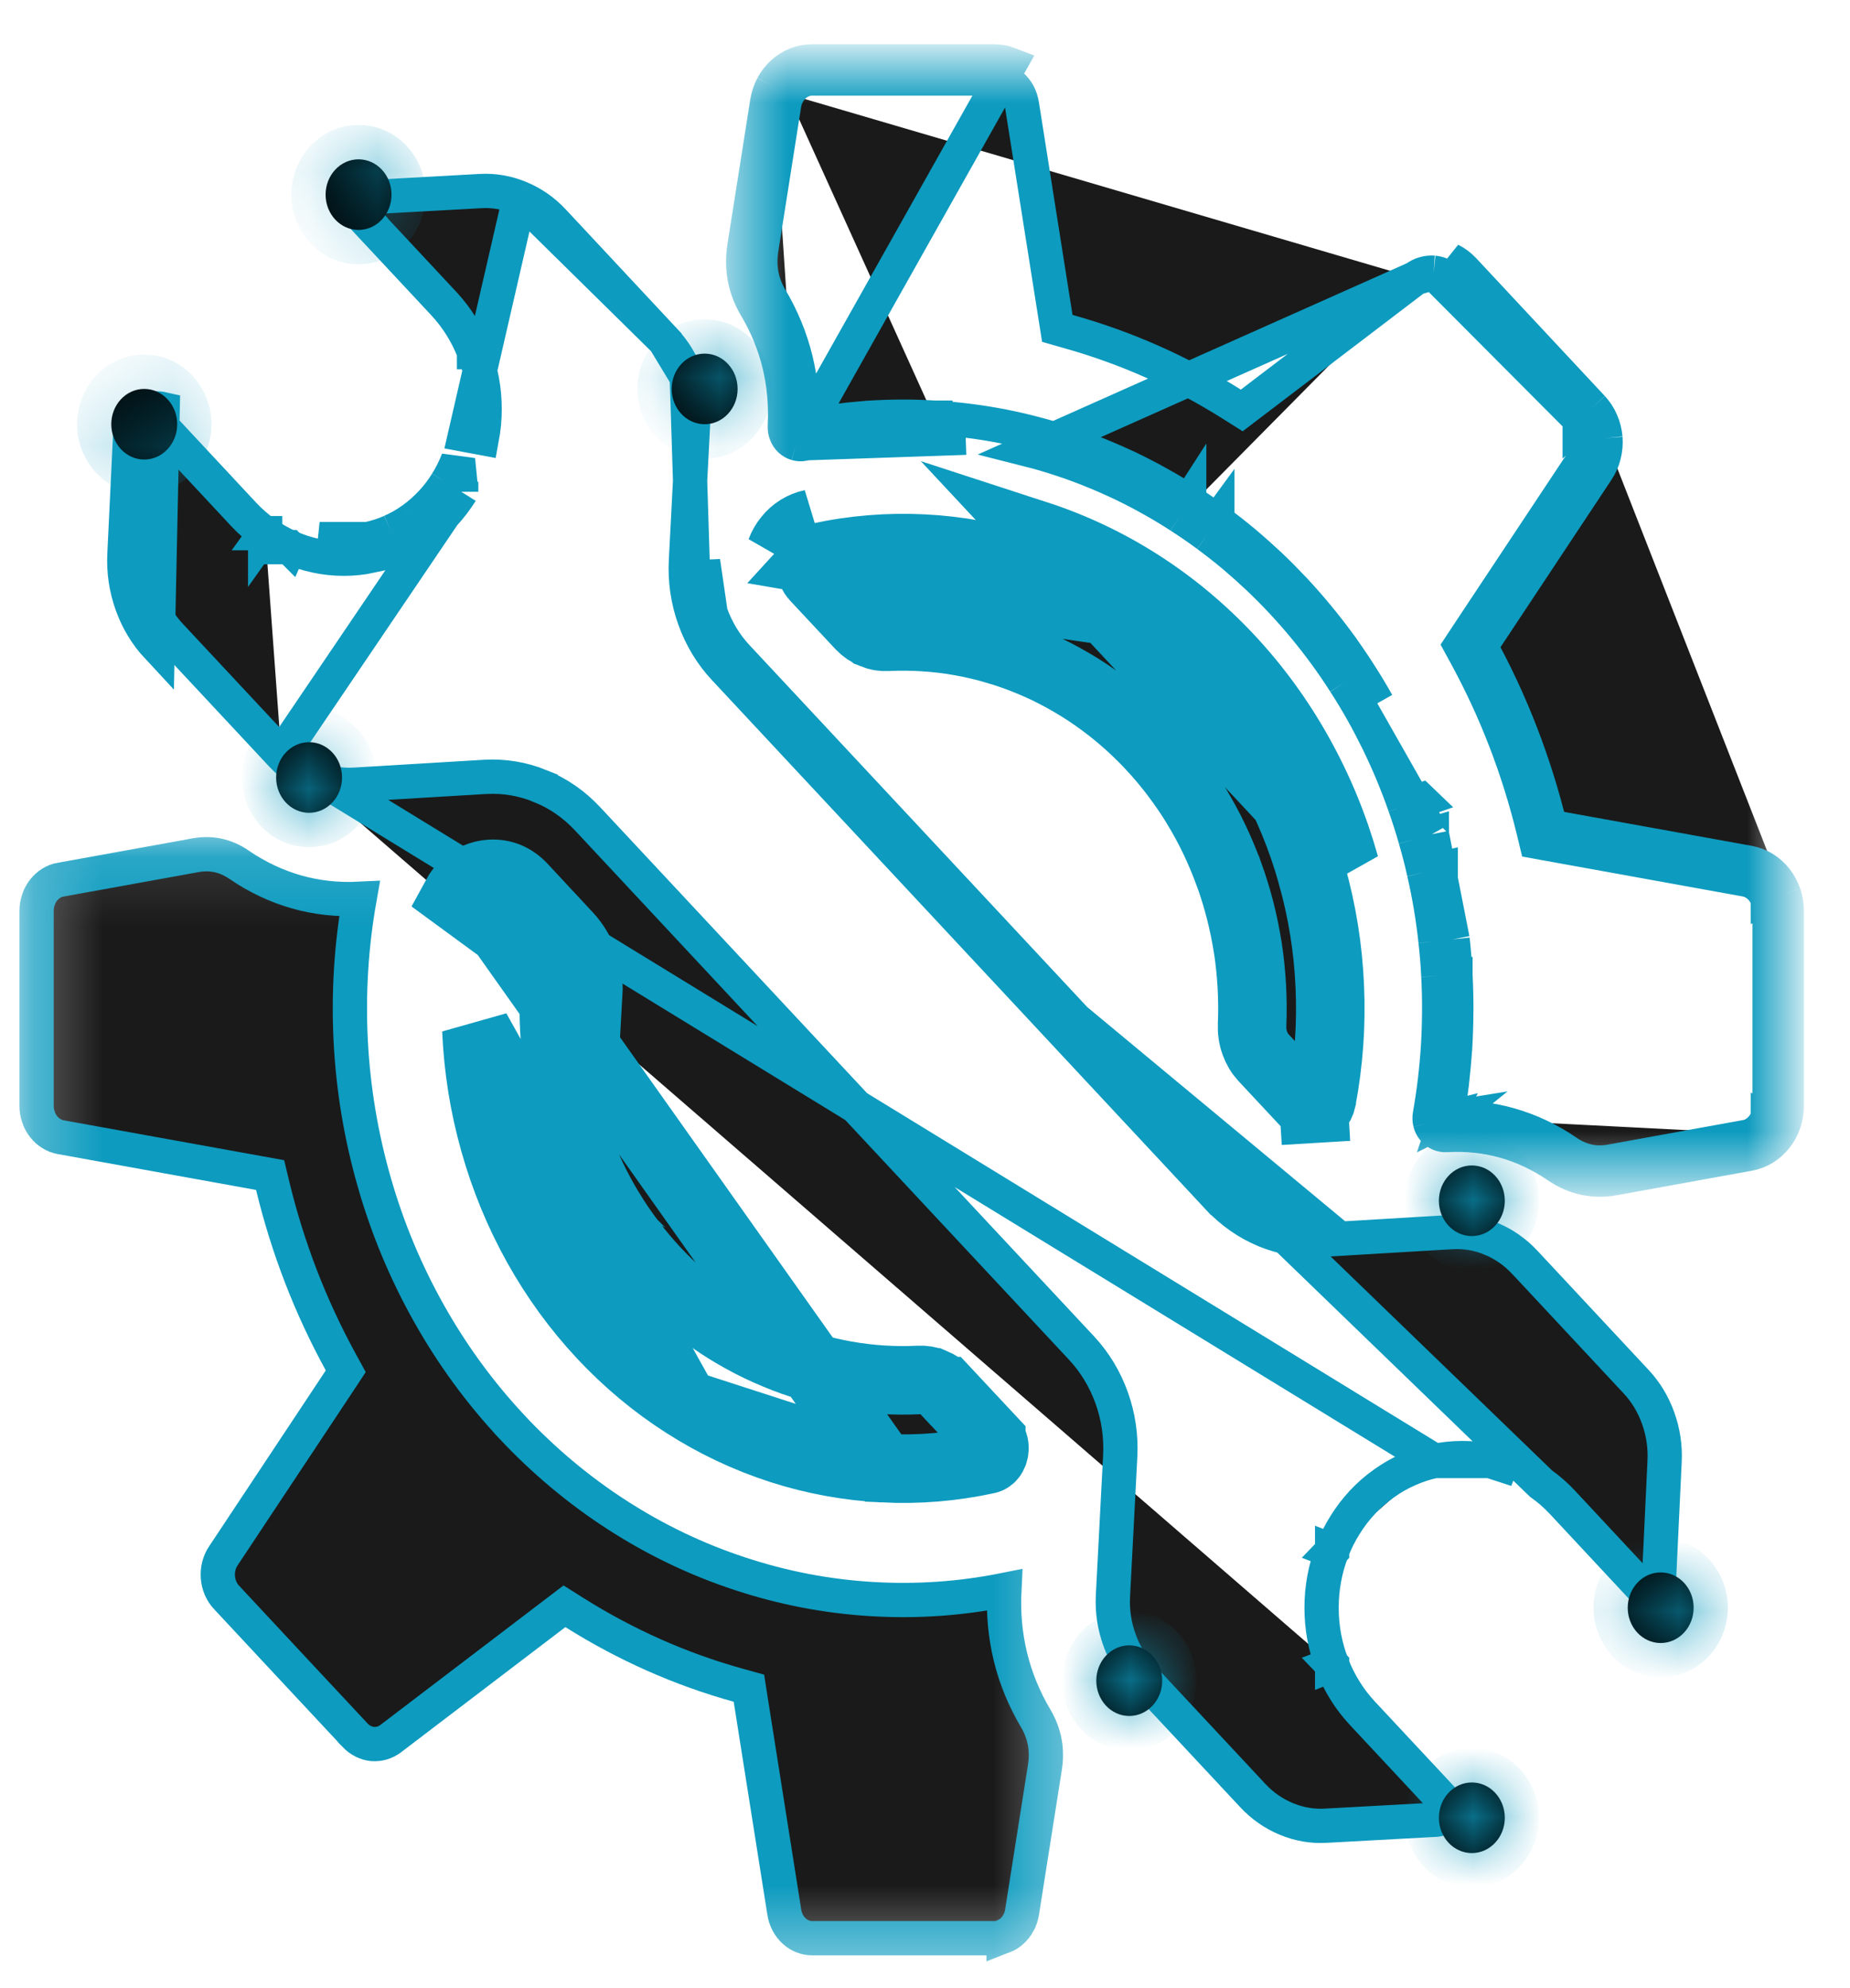<svg width="27" height="29" viewBox="0 0 27 29" fill="none" xmlns="http://www.w3.org/2000/svg">
<path d="M10.135 9.027L10.135 9.027C10.037 8.753 9.996 8.469 10.011 8.177L10.011 8.177L10.117 6.14L10.117 6.14C10.128 5.92 10.098 5.709 10.024 5.503L10.135 9.027ZM10.135 9.027C10.233 9.3 10.38 9.544 10.575 9.752L14.18 13.614L14.362 13.443M10.135 9.027L10.371 8.943M4.106 11.005L2.483 9.267C2.342 9.115 2.234 8.938 2.16 8.733L2.16 8.733C2.087 8.53 2.055 8.318 2.066 8.099L2.066 8.099L2.148 6.37C2.148 6.37 2.148 6.37 2.148 6.37C2.15 6.33 2.161 6.3 2.18 6.272C2.199 6.244 2.221 6.227 2.245 6.217L2.245 6.217L2.248 6.216C2.27 6.207 2.292 6.205 2.318 6.211L2.318 6.211C2.345 6.217 2.367 6.229 2.389 6.252L2.571 6.082L2.389 6.252L3.558 7.505C3.652 7.606 3.757 7.697 3.87 7.777M4.106 11.005L6.476 7.506L6.476 7.506L6.478 7.504C6.571 7.403 6.656 7.293 6.731 7.173M4.106 11.005C4.106 11.005 4.106 11.006 4.107 11.006M4.106 11.005L4.107 11.006M3.87 7.777C3.869 7.777 3.869 7.777 3.869 7.777L4.015 7.574L3.87 7.778C3.87 7.778 3.87 7.778 3.87 7.777ZM3.87 7.777C3.981 7.857 4.099 7.926 4.226 7.981M4.226 7.981C4.225 7.981 4.225 7.981 4.224 7.981L4.327 7.753L4.227 7.982C4.227 7.982 4.226 7.981 4.226 7.981ZM4.226 7.981C4.352 8.038 4.481 8.079 4.612 8.107L4.613 8.107C4.747 8.136 4.882 8.15 5.017 8.15C5.153 8.15 5.288 8.136 5.422 8.107L5.369 7.863M5.369 7.863C5.486 7.838 5.599 7.802 5.708 7.753M5.369 7.863C5.253 7.888 5.136 7.9 5.017 7.9C4.899 7.9 4.782 7.888 4.665 7.863H5.369ZM5.708 7.753L5.808 7.982C5.809 7.982 5.809 7.981 5.81 7.981C5.81 7.981 5.81 7.981 5.811 7.981L5.708 7.753ZM5.708 7.753C5.818 7.705 5.922 7.645 6.021 7.574M6.021 7.574L6.165 7.778C6.165 7.778 6.165 7.778 6.166 7.777C6.166 7.777 6.166 7.777 6.166 7.777L6.021 7.574ZM6.021 7.574C6.119 7.504 6.21 7.423 6.294 7.334C6.378 7.244 6.453 7.147 6.518 7.041M6.518 7.041L6.73 7.173C6.73 7.173 6.731 7.173 6.731 7.173M6.518 7.041C6.584 6.935 6.64 6.824 6.685 6.706L6.731 7.173M6.518 7.041L6.731 7.172C6.731 7.172 6.731 7.172 6.731 7.173M4.107 11.006C4.251 11.16 4.415 11.274 4.601 11.35L4.506 11.581L4.601 11.35C4.788 11.426 4.979 11.458 5.177 11.446L5.177 11.446L7.078 11.332L7.079 11.332C7.359 11.316 7.63 11.362 7.891 11.468L7.891 11.469C8.152 11.575 8.381 11.735 8.576 11.944L12.181 15.805L12.181 15.805L15.786 19.665L15.786 19.665C15.981 19.875 16.127 20.118 16.225 20.391L16.225 20.391C16.323 20.665 16.364 20.949 16.349 21.241L16.349 21.241L16.243 23.278L16.243 23.278C16.232 23.498 16.263 23.709 16.336 23.914L16.336 23.915C16.409 24.12 16.518 24.298 16.661 24.453C16.661 24.453 16.661 24.453 16.661 24.453L18.284 26.191C18.426 26.343 18.59 26.456 18.776 26.533L18.776 26.533C18.961 26.609 19.151 26.642 19.348 26.631L19.348 26.631L20.963 26.543C20.963 26.543 20.963 26.543 20.963 26.543C20.987 26.541 21.011 26.533 21.036 26.514C21.058 26.497 21.076 26.474 21.09 26.437C21.102 26.402 21.104 26.368 21.097 26.331C21.089 26.294 21.074 26.266 21.052 26.242L19.883 24.99C19.789 24.889 19.703 24.778 19.629 24.658C19.555 24.539 19.492 24.414 19.442 24.281M4.107 11.006L20.939 21.311C20.939 21.311 20.939 21.311 20.938 21.311M19.442 24.281C19.39 24.15 19.352 24.014 19.326 23.874C19.3 23.734 19.288 23.593 19.288 23.452C19.288 23.31 19.3 23.17 19.326 23.03C19.352 22.889 19.39 22.753 19.442 22.622M19.442 24.281C19.442 24.282 19.442 24.282 19.442 24.283L19.675 24.191L19.441 24.28C19.441 24.28 19.442 24.281 19.442 24.281ZM19.442 22.622C19.492 22.489 19.555 22.364 19.63 22.245C19.704 22.125 19.789 22.015 19.882 21.915L19.884 21.912C19.978 21.813 20.081 21.721 20.195 21.641C20.306 21.561 20.424 21.492 20.551 21.437C20.675 21.381 20.805 21.338 20.938 21.311M19.442 22.622C19.442 22.622 19.441 22.623 19.441 22.623L19.675 22.712L19.442 22.621C19.442 22.621 19.442 22.621 19.442 22.622ZM20.938 21.311C21.073 21.282 21.207 21.268 21.343 21.268C21.478 21.268 21.612 21.282 21.747 21.311M20.938 21.311L21.747 21.311M10.371 8.943C10.284 8.7 10.247 8.449 10.261 8.19L10.371 8.943ZM10.371 8.943C10.457 9.185 10.586 9.399 10.757 9.582L14.362 13.443M14.362 13.443L14.18 13.614M14.362 13.443L17.966 17.304C18.138 17.487 18.338 17.626 18.564 17.718C18.791 17.811 19.025 17.85 19.267 17.836L14.18 13.614M14.18 13.614L17.783 17.475L17.784 17.475C17.98 17.683 18.209 17.843 18.469 17.95L18.469 17.95C18.73 18.056 19.002 18.102 19.281 18.085L19.282 18.085L21.183 17.972L21.183 17.972C21.381 17.96 21.572 17.992 21.758 18.068L21.759 18.069C21.945 18.145 22.109 18.259 22.253 18.412C22.254 18.412 22.254 18.413 22.254 18.413L23.876 20.151L23.876 20.151C24.019 20.303 24.126 20.48 24.2 20.685L24.2 20.685C24.273 20.889 24.305 21.1 24.294 21.317L24.294 21.318L24.212 23.047C24.21 23.085 24.199 23.117 24.179 23.146L24.178 23.148C24.162 23.172 24.142 23.189 24.114 23.201C24.087 23.212 24.065 23.213 24.041 23.207C24.015 23.201 23.993 23.189 23.971 23.166L22.802 21.913C22.708 21.812 22.604 21.721 22.491 21.641C22.491 21.641 22.491 21.641 22.491 21.641L14.18 13.614ZM21.747 21.311C21.88 21.338 22.01 21.381 22.134 21.437L21.748 21.311C21.747 21.311 21.747 21.311 21.747 21.311ZM7.584 2.885L7.584 2.885C7.399 2.809 7.209 2.776 7.013 2.787L7.012 2.787L5.397 2.876C5.397 2.876 5.397 2.876 5.397 2.876C5.37 2.877 5.348 2.885 5.325 2.903C5.302 2.921 5.284 2.944 5.271 2.981C5.258 3.016 5.256 3.05 5.263 3.086L5.263 3.086C5.271 3.125 5.286 3.153 5.308 3.176L5.125 3.346L5.308 3.176L6.477 4.428C6.571 4.529 6.657 4.64 6.731 4.76C6.805 4.879 6.868 5.004 6.918 5.136M7.584 2.885L6.788 6.343L7.034 6.389C7.06 6.249 7.073 6.108 7.073 5.966C7.073 5.825 7.06 5.683 7.034 5.543C7.008 5.405 6.97 5.269 6.918 5.136M7.584 2.885C7.771 2.962 7.934 3.075 8.076 3.227L9.699 4.965C9.699 4.965 9.699 4.965 9.699 4.966M7.584 2.885L9.699 4.966M6.918 5.136C6.918 5.135 6.918 5.135 6.918 5.135L6.685 5.226L6.919 5.136C6.919 5.136 6.918 5.136 6.918 5.136ZM9.699 4.966C9.843 5.12 9.951 5.298 10.024 5.502L9.699 4.966ZM2.374 5.967C2.299 5.95 2.223 5.955 2.151 5.986C2.079 6.015 2.019 6.064 1.973 6.132C1.927 6.199 1.903 6.274 1.899 6.358L1.816 8.087C1.804 8.339 1.841 8.583 1.925 8.818C2.01 9.053 2.135 9.26 2.301 9.438L2.374 5.967Z" fill="#1A1A1A" stroke="#0D9BBF" stroke-width="0.5"/>
<path d="M9.992 20.479L9.992 20.479C10.432 20.761 10.898 20.981 11.389 21.14C11.879 21.298 12.379 21.389 12.892 21.416L9.992 20.479ZM9.992 20.479C9.55 20.197 9.148 19.86 8.783 19.47C8.418 19.079 8.103 18.646 7.837 18.17L7.837 18.17C7.572 17.694 7.364 17.19 7.214 16.657L7.214 16.657C7.064 16.125 6.977 15.582 6.953 15.024L9.992 20.479ZM6.653 13.076C6.687 13.013 6.731 12.957 6.783 12.909C6.835 12.861 6.893 12.822 6.956 12.795C7.02 12.767 7.086 12.752 7.154 12.747C7.339 12.736 7.494 12.801 7.625 12.939L8.288 13.651C8.391 13.762 8.468 13.892 8.52 14.038C8.572 14.184 8.595 14.335 8.586 14.492L6.653 13.076ZM6.653 13.076L7.091 13.316C7.091 13.316 7.092 13.315 7.092 13.315C7.092 13.314 7.093 13.314 7.093 13.313L6.653 13.076ZM7.122 13.276L6.787 12.912L7.122 13.276L7.122 13.276ZM7.122 13.276C7.134 13.264 7.145 13.258 7.154 13.254L7.154 13.254L7.158 13.252C7.165 13.249 7.173 13.247 7.185 13.246C7.208 13.245 7.217 13.249 7.22 13.25C7.224 13.251 7.237 13.257 7.26 13.281L7.922 13.991C7.976 14.05 8.019 14.12 8.049 14.205C8.079 14.29 8.092 14.375 8.087 14.466L8.087 14.466L8.087 14.474C8.08 14.658 8.081 14.844 8.091 15.029C8.101 15.217 8.121 15.402 8.149 15.585L8.149 15.585L8.149 15.588C8.178 15.771 8.215 15.951 8.26 16.132L8.745 16.009L8.26 16.132C8.306 16.313 8.361 16.49 8.425 16.665L8.425 16.666C8.488 16.838 8.56 17.008 8.639 17.174C8.719 17.343 8.807 17.504 8.902 17.66L8.903 17.661C8.997 17.816 9.1 17.968 9.212 18.115M7.122 13.276L12.892 21.416C13.402 21.441 13.908 21.399 14.408 21.29L14.412 21.289L14.412 21.289C14.42 21.288 14.429 21.284 14.439 21.278C14.455 21.268 14.465 21.259 14.473 21.249C14.484 21.235 14.492 21.22 14.499 21.203L14.501 21.197L14.501 21.197C14.507 21.181 14.512 21.162 14.513 21.137C14.516 21.072 14.501 21.038 14.467 21.001C14.467 21 14.467 21 14.467 21L13.805 20.292C13.805 20.292 13.805 20.292 13.804 20.292C13.749 20.233 13.688 20.192 13.62 20.164L13.619 20.164C13.55 20.136 13.483 20.125 13.413 20.129L13.407 20.129L13.407 20.129C13.228 20.138 13.051 20.136 12.876 20.125C12.697 20.114 12.52 20.092 12.348 20.062C12.169 20.031 11.996 19.989 11.828 19.94C11.656 19.89 11.488 19.831 11.323 19.761C11.158 19.693 10.997 19.616 10.84 19.529C10.681 19.442 10.53 19.348 10.382 19.244C10.234 19.141 10.092 19.03 9.955 18.911C9.818 18.792 9.688 18.666 9.565 18.535L9.562 18.532L9.562 18.532C9.44 18.4 9.323 18.261 9.212 18.115M9.212 18.115C9.212 18.115 9.212 18.115 9.211 18.114L9.61 17.813L9.213 18.116C9.213 18.116 9.212 18.116 9.212 18.115Z" fill="#1A1A1A" stroke="#0D9BBF"/>
<mask id="mask0_2625_8163" style="mask-type:luminance" maskUnits="userSpaceOnUse" x="0" y="11" width="16" height="18">
<path d="M0.536 12.22H15.324V28.275H0.536V12.22Z" fill="white" stroke="white" stroke-width="0.5"/>
</mask>
<g mask="url(#mask0_2625_8163)">
<path d="M7.464 20.806L7.464 20.807C7.929 21.303 8.442 21.734 9.006 22.098C9.569 22.461 10.166 22.747 10.796 22.954C11.425 23.162 12.068 23.286 12.726 23.325L12.726 23.325C13.375 23.364 14.019 23.32 14.658 23.192C14.624 23.867 14.777 24.494 15.116 25.066C15.245 25.286 15.291 25.52 15.25 25.779L15.25 25.779L14.917 27.889C14.917 27.889 14.917 27.889 14.917 27.889C14.908 27.946 14.891 27.997 14.865 28.045L14.865 28.046C14.84 28.093 14.808 28.133 14.769 28.169C14.731 28.204 14.691 28.228 14.647 28.245L14.647 28.244L14.643 28.246C14.601 28.263 14.556 28.272 14.508 28.272H11.854C11.807 28.272 11.762 28.263 11.717 28.246L11.715 28.245C11.671 28.228 11.63 28.203 11.593 28.169C11.555 28.135 11.524 28.095 11.497 28.046C11.471 27.996 11.455 27.945 11.446 27.89C11.446 27.89 11.446 27.889 11.446 27.889L10.955 24.784L10.93 24.625L10.775 24.582C9.933 24.348 9.137 23.995 8.384 23.522L8.238 23.43L8.1 23.535L5.704 25.359L5.704 25.359C5.665 25.389 5.623 25.41 5.575 25.425C5.529 25.438 5.484 25.442 5.437 25.439C5.388 25.434 5.344 25.421 5.303 25.4L5.303 25.4L5.3 25.399C5.258 25.378 5.219 25.349 5.181 25.31C5.181 25.31 5.181 25.309 5.181 25.309L4.244 24.306L4.244 24.306L3.307 23.301L3.307 23.301L3.305 23.299C3.27 23.262 3.242 23.219 3.22 23.169L3.22 23.169L3.219 23.167C3.198 23.118 3.185 23.066 3.18 23.008C3.176 22.951 3.18 22.896 3.194 22.842C3.209 22.785 3.231 22.737 3.258 22.696L3.258 22.696L3.26 22.694L4.963 20.128L5.046 20.002L4.974 19.87C4.531 19.062 4.2 18.205 3.98 17.298L3.942 17.14L3.782 17.111L0.883 16.587C0.883 16.587 0.883 16.587 0.883 16.587C0.837 16.578 0.794 16.562 0.75 16.535C0.708 16.51 0.67 16.476 0.637 16.434C0.604 16.393 0.579 16.348 0.562 16.296L0.562 16.296L0.561 16.292C0.543 16.242 0.534 16.188 0.534 16.13V13.288C0.534 13.231 0.543 13.177 0.561 13.124L0.561 13.124L0.562 13.122C0.579 13.07 0.604 13.024 0.637 12.983L0.637 12.983C0.67 12.942 0.706 12.909 0.75 12.882C0.794 12.855 0.837 12.839 0.88 12.832L0.88 12.832L0.882 12.832L2.853 12.475L2.853 12.475C3.081 12.434 3.29 12.478 3.489 12.613L3.489 12.614C4.023 12.977 4.612 13.143 5.247 13.111C5.125 13.8 5.083 14.494 5.119 15.193C5.156 15.893 5.271 16.579 5.464 17.25C5.656 17.92 5.922 18.556 6.26 19.157C6.599 19.76 7 20.309 7.464 20.806Z" fill="#1A1A1A" stroke="#0D9BBF" stroke-width="0.5"/>
</g>
<path d="M16.37 8.939L16.37 8.938C15.929 8.656 15.463 8.436 14.972 8.277C14.482 8.119 13.982 8.027 13.471 8.002L13.471 8.002C12.96 7.977 12.454 8.018 11.953 8.127L11.95 8.128L11.95 8.128C11.942 8.13 11.933 8.133 11.922 8.14L11.919 8.142L11.919 8.142C11.908 8.149 11.899 8.157 11.889 8.168L16.37 8.939ZM16.37 8.939C16.811 9.221 17.214 9.557 17.579 9.948C17.944 10.338 18.259 10.771 18.524 11.247L18.524 11.248C18.79 11.723 18.998 12.227 19.147 12.76L19.147 12.761C19.297 13.292 19.384 13.836 19.408 14.392L19.408 14.392C19.433 14.949 19.393 15.499 19.29 16.045L19.29 16.047C19.286 16.064 19.28 16.082 19.27 16.102C19.262 16.116 19.252 16.129 19.238 16.143C19.227 16.153 19.217 16.159 19.209 16.163C19.194 16.169 19.184 16.171 19.175 16.171L19.206 16.67L19.177 16.171C19.154 16.172 19.145 16.169 19.142 16.168C19.139 16.166 19.125 16.16 19.102 16.136L19.102 16.136L18.44 15.427C18.385 15.367 18.343 15.297 18.313 15.213C18.282 15.126 18.27 15.039 18.274 14.948L18.274 14.946C18.282 14.76 18.28 14.574 18.27 14.388L18.27 14.388L18.27 14.385C18.259 14.201 18.241 14.017 18.213 13.832L18.213 13.832L18.212 13.829C18.183 13.647 18.147 13.466 18.101 13.286C18.055 13.105 18 12.927 17.937 12.752L17.936 12.751C17.873 12.579 17.802 12.409 17.723 12.243C17.643 12.075 17.554 11.913 17.46 11.758L17.46 11.758L17.459 11.755C17.363 11.599 17.26 11.448 17.15 11.303L17.15 11.303L17.149 11.301C17.039 11.157 16.923 11.018 16.797 10.884L16.432 11.225L16.797 10.884C16.674 10.752 16.544 10.626 16.407 10.507C16.27 10.388 16.128 10.277 15.979 10.173C15.831 10.069 15.678 9.975 15.522 9.889C15.365 9.802 15.204 9.724 15.038 9.656C14.873 9.587 14.704 9.527 14.535 9.478L14.534 9.477C14.365 9.428 14.192 9.387 14.015 9.356C13.839 9.324 13.663 9.304 13.487 9.293C13.309 9.281 13.131 9.28 12.954 9.288L12.954 9.288L12.949 9.288C12.878 9.293 12.812 9.282 12.743 9.254L12.742 9.253C12.673 9.225 12.613 9.185 12.557 9.126L11.894 8.417C11.86 8.38 11.845 8.345 11.848 8.281M16.37 8.939L11.848 8.281M11.656 7.716C11.596 7.753 11.544 7.799 11.5 7.855C11.455 7.91 11.419 7.972 11.393 8.041L11.656 7.716ZM11.656 7.716C11.716 7.679 11.78 7.653 11.847 7.639L11.656 7.716ZM11.848 8.281C11.85 8.257 11.854 8.236 11.861 8.218C11.869 8.197 11.878 8.182 11.889 8.168L11.848 8.281ZM19.629 12.625C19.469 12.055 19.246 11.514 18.961 11.004C18.676 10.493 18.337 10.027 17.944 9.606C17.551 9.186 17.117 8.823 16.639 8.517C16.163 8.212 15.658 7.974 15.126 7.801L19.629 12.625Z" fill="#1A1A1A" stroke="#0D9BBF"/>
<mask id="mask1_2625_8163" style="mask-type:luminance" maskUnits="userSpaceOnUse" x="10" y="0" width="17" height="18">
<path d="M10.623 0.898H26.08V17.272H10.623V0.898Z" fill="white"/>
</mask>
<g mask="url(#mask1_2625_8163)">
<path d="M20.657 4.058L20.657 4.058L18.261 5.882L18.123 5.987L17.977 5.895C17.225 5.422 16.428 5.069 15.585 4.834L15.431 4.79L15.406 4.632L14.915 1.528C14.915 1.528 14.915 1.528 14.915 1.528C14.906 1.471 14.889 1.419 14.865 1.372C14.838 1.323 14.806 1.282 14.768 1.248C14.731 1.215 14.69 1.189 14.645 1.171C14.599 1.153 14.554 1.145 14.507 1.145H11.854C11.806 1.145 11.761 1.153 11.716 1.171C11.67 1.189 11.629 1.215 11.592 1.248L11.592 1.248C11.553 1.284 11.521 1.324 11.496 1.371M20.657 4.058L15.03 6.565C15.184 6.604 15.336 6.65 15.488 6.7C15.64 6.749 15.789 6.805 15.938 6.865C16.086 6.925 16.233 6.989 16.378 7.058C16.522 7.127 16.665 7.201 16.805 7.28C16.945 7.358 17.084 7.441 17.22 7.53M20.657 4.058C20.698 4.027 20.74 4.005 20.784 3.993C20.831 3.979 20.877 3.975 20.924 3.978M20.657 4.058L20.924 3.978M11.496 1.371L11.275 1.254M11.496 1.371L11.275 1.254M11.496 1.371C11.47 1.42 11.453 1.472 11.444 1.527C11.444 1.528 11.444 1.528 11.444 1.528L11.111 3.637C11.111 3.637 11.111 3.637 11.111 3.637C11.071 3.896 11.116 4.132 11.246 4.351L11.246 4.351C11.585 4.923 11.737 5.55 11.705 6.224C11.857 6.194 12.01 6.168 12.162 6.147L12.164 6.147L12.164 6.147C12.326 6.126 12.489 6.109 12.651 6.096L12.653 6.096L12.653 6.096C12.817 6.085 12.98 6.079 13.143 6.078C13.307 6.077 13.472 6.082 13.635 6.092M11.275 1.254C11.237 1.327 11.21 1.405 11.197 1.488L10.864 3.599C10.815 3.914 10.87 4.208 11.031 4.478C11.346 5.009 11.486 5.589 11.454 6.218C11.453 6.255 11.458 6.292 11.472 6.327C11.485 6.362 11.505 6.393 11.532 6.418C11.559 6.443 11.589 6.46 11.623 6.47M11.275 1.254C11.314 1.181 11.364 1.118 11.424 1.063C11.484 1.009 11.551 0.967 11.624 0.938C11.699 0.909 11.774 0.895 11.854 0.895H14.507C14.585 0.895 14.662 0.909 14.736 0.938L11.623 6.47M13.635 6.092C13.8 6.101 13.964 6.117 14.125 6.137M13.635 6.092C13.635 6.092 13.634 6.092 13.634 6.092L13.62 6.341M13.635 6.092C13.635 6.092 13.636 6.092 13.636 6.092L13.62 6.341M14.125 6.137L14.094 6.385M14.125 6.137C14.125 6.137 14.124 6.137 14.124 6.137L14.094 6.385M14.125 6.137C14.288 6.157 14.45 6.183 14.611 6.213L14.613 6.214L14.613 6.214C14.773 6.245 14.933 6.281 15.092 6.323C15.252 6.364 15.41 6.411 15.566 6.462C15.724 6.514 15.879 6.571 16.031 6.633C16.185 6.695 16.336 6.761 16.485 6.832L16.486 6.832C16.635 6.904 16.782 6.981 16.927 7.062C17.072 7.143 17.215 7.228 17.356 7.32M14.094 6.385C13.937 6.365 13.779 6.35 13.62 6.341M14.094 6.385L11.623 6.47M17.356 7.32C17.356 7.319 17.356 7.319 17.356 7.319L17.22 7.53M17.356 7.32C17.495 7.409 17.633 7.504 17.767 7.604M17.356 7.32C17.356 7.32 17.356 7.32 17.356 7.32L17.22 7.53M17.22 7.53C17.355 7.617 17.489 7.708 17.619 7.805M11.623 6.47C11.658 6.48 11.693 6.482 11.727 6.474C11.883 6.443 12.04 6.417 12.197 6.395C12.354 6.374 12.512 6.358 12.67 6.346C12.829 6.335 12.986 6.329 13.145 6.328C13.304 6.327 13.463 6.332 13.62 6.341M20.872 16.376C20.881 16.412 20.897 16.444 20.921 16.473M20.872 16.376L21.092 16.321L21.093 16.321L21.101 16.319L21.097 16.327L21.094 16.334L21.093 16.335L21.093 16.336L21.005 16.538L21.094 16.349L21.095 16.347L21.104 16.327L21.109 16.318L21.109 16.317L21.109 16.317L21.115 16.316L20.921 16.473M20.872 16.376L21.092 16.32L21.093 16.319L21.101 16.317L21.105 16.31L21.105 16.309C21.104 16.308 21.099 16.307 21.093 16.307C21.092 16.307 21.092 16.307 21.091 16.307L21.093 16.307C21.097 16.307 21.101 16.307 21.105 16.306C21.108 16.306 21.111 16.306 21.114 16.306M20.872 16.376C20.863 16.339 20.861 16.302 20.868 16.265C20.897 16.098 20.922 15.93 20.942 15.762C20.962 15.593 20.977 15.424 20.988 15.255C20.998 15.085 21.003 14.916 21.004 14.746C21.005 14.576 21.001 14.407 20.992 14.237M20.921 16.473C20.944 16.502 20.973 16.523 21.005 16.538C21.038 16.552 21.072 16.559 21.107 16.557C21.694 16.523 22.236 16.673 22.731 17.01C22.984 17.182 23.259 17.241 23.553 17.188L25.523 16.831C25.6 16.817 25.674 16.79 25.742 16.748M20.921 16.473L21.114 16.314M21.114 16.314C21.114 16.312 21.114 16.311 21.114 16.31L21.114 16.308C21.114 16.307 21.114 16.307 21.114 16.306M21.114 16.314L21.116 16.317L21.116 16.317L21.114 16.314ZM21.114 16.306C21.749 16.274 22.337 16.44 22.872 16.803L22.872 16.804C23.071 16.939 23.28 16.983 23.508 16.942L23.508 16.942L25.478 16.585L25.523 16.831L25.479 16.585L25.478 16.585C25.526 16.577 25.57 16.56 25.611 16.535M21.114 16.306C21.145 16.135 21.17 15.963 21.19 15.792L21.191 15.79C21.21 15.617 21.226 15.444 21.237 15.272L21.238 15.27C21.248 15.095 21.253 14.921 21.254 14.748C21.255 14.573 21.251 14.399 21.242 14.224M25.611 16.535C25.61 16.536 25.61 16.536 25.61 16.536L25.742 16.748M25.611 16.535C25.611 16.535 25.612 16.535 25.612 16.535L25.742 16.748M25.611 16.535C25.654 16.508 25.691 16.475 25.724 16.434C25.756 16.394 25.782 16.347 25.8 16.294M25.742 16.748C25.81 16.706 25.869 16.654 25.92 16.589C25.971 16.525 26.01 16.453 26.037 16.375C26.064 16.295 26.077 16.213 26.077 16.129V13.287C26.077 13.202 26.064 13.122 26.037 13.042M26.037 13.042L25.801 13.125C25.801 13.124 25.801 13.123 25.8 13.123M26.037 13.042C26.01 12.964 25.971 12.892 25.92 12.827C25.869 12.763 25.81 12.71 25.742 12.668C25.674 12.627 25.6 12.598 25.523 12.584L22.625 12.06C22.398 11.132 22.06 10.255 21.608 9.427L23.309 6.862C23.355 6.794 23.389 6.719 23.409 6.637C23.43 6.556 23.437 6.473 23.431 6.389M26.037 13.042L25.8 13.121C25.8 13.122 25.8 13.122 25.8 13.123M25.8 16.294C25.8 16.294 25.8 16.295 25.8 16.296L26.037 16.375L25.801 16.292C25.801 16.293 25.801 16.293 25.8 16.294ZM25.8 16.294C25.818 16.24 25.827 16.186 25.827 16.129V13.287C25.827 13.23 25.818 13.177 25.8 13.123M25.8 13.123C25.782 13.07 25.756 13.023 25.724 12.982C25.69 12.94 25.653 12.907 25.612 12.882C25.569 12.856 25.524 12.839 25.478 12.83L25.479 12.83L25.523 12.584L25.478 12.83L22.58 12.306L22.42 12.277L22.382 12.119C22.161 11.212 21.83 10.355 21.388 9.547L21.316 9.415L21.399 9.289L23.101 6.724L23.101 6.724C23.131 6.679 23.153 6.63 23.167 6.576L23.167 6.576C23.18 6.522 23.185 6.466 23.181 6.409M23.181 6.409C23.181 6.409 23.181 6.41 23.181 6.41L23.431 6.389M23.181 6.409C23.181 6.408 23.181 6.408 23.181 6.407L23.431 6.389M23.181 6.409C23.176 6.351 23.163 6.299 23.142 6.25L23.141 6.248L23.141 6.248C23.12 6.199 23.091 6.156 23.055 6.115L23.055 6.116L23.238 5.946M23.431 6.389C23.423 6.305 23.404 6.226 23.37 6.149C23.338 6.073 23.293 6.006 23.238 5.946M23.238 5.946L23.054 6.115M23.238 5.946L21.361 3.936C21.305 3.877 21.242 3.829 21.171 3.794L23.054 6.115M23.054 6.115L21.18 4.108C21.18 4.108 21.18 4.107 21.18 4.107C21.142 4.068 21.103 4.039 21.061 4.018L21.058 4.017L21.058 4.017C21.017 3.996 20.973 3.983 20.924 3.978M23.054 6.115L20.924 3.978M21.242 14.224C21.242 14.225 21.242 14.225 21.242 14.225L20.992 14.237M21.242 14.224C21.233 14.049 21.219 13.875 21.2 13.703M21.242 14.224C21.242 14.224 21.242 14.224 21.242 14.223L20.992 14.237M20.992 14.237C20.984 14.067 20.97 13.898 20.951 13.73M21.2 13.703L20.951 13.73M21.2 13.703C21.2 13.703 21.2 13.703 21.2 13.703L20.951 13.73M21.2 13.703L20.898 12.168M20.951 13.73C20.933 13.561 20.91 13.393 20.882 13.226C20.854 13.059 20.821 12.893 20.783 12.727M20.783 12.727L21.027 12.673C21.027 12.673 21.027 12.672 21.027 12.672C21.027 12.672 21.027 12.672 21.027 12.672L20.783 12.727ZM20.783 12.727C20.747 12.562 20.704 12.399 20.657 12.237M20.657 12.237L20.898 12.169C20.898 12.168 20.898 12.168 20.898 12.168M20.657 12.237C20.611 12.074 20.559 11.914 20.503 11.755M20.657 12.237L20.897 12.167C20.897 12.168 20.898 12.168 20.898 12.168M20.898 12.168L19.883 10.381M20.503 11.755L20.74 11.673C20.74 11.673 20.74 11.673 20.739 11.672C20.739 11.672 20.739 11.672 20.739 11.672L20.503 11.755ZM20.503 11.755C20.448 11.596 20.387 11.439 20.323 11.284C20.258 11.129 20.189 10.976 20.116 10.826C20.042 10.676 19.965 10.527 19.883 10.381M19.883 10.381C19.801 10.236 19.716 10.094 19.625 9.954M19.883 10.381L20.1 10.258C20.1 10.258 20.1 10.258 20.101 10.259M19.883 10.381L20.101 10.259C20.101 10.259 20.101 10.259 20.101 10.259M19.883 10.381L20.101 10.259M17.619 7.805C17.75 7.901 17.878 8.002 18.003 8.106C18.127 8.211 18.249 8.32 18.368 8.432C18.486 8.544 18.602 8.661 18.714 8.781C18.826 8.901 18.935 9.025 19.04 9.152C19.145 9.279 19.247 9.41 19.344 9.543C19.442 9.677 19.536 9.814 19.625 9.954M17.619 7.805L17.768 7.605C17.768 7.605 17.768 7.604 17.767 7.604M17.619 7.805L17.767 7.603C17.767 7.604 17.767 7.604 17.767 7.604M17.767 7.604C17.903 7.703 18.035 7.807 18.163 7.914L18.164 7.915C18.292 8.023 18.417 8.135 18.54 8.25L18.541 8.251C18.662 8.366 18.781 8.487 18.897 8.61C19.012 8.734 19.125 8.862 19.232 8.992L19.233 8.993C19.341 9.124 19.445 9.258 19.546 9.395L19.546 9.396C19.647 9.534 19.743 9.675 19.835 9.818M19.835 9.818C19.835 9.818 19.835 9.818 19.835 9.818L19.625 9.954M19.835 9.818C19.835 9.819 19.835 9.819 19.835 9.819L19.625 9.954M19.835 9.818C19.929 9.963 20.017 10.11 20.101 10.259M11.687 6.246L11.686 6.248M11.687 6.246L11.686 6.248M11.687 6.246L11.686 6.248M11.687 6.246L11.686 6.248M21.112 16.314L21.11 16.315L21.111 16.312C21.112 16.312 21.113 16.313 21.113 16.314C21.113 16.314 21.113 16.314 21.114 16.314L21.112 16.314ZM21.113 16.312L21.113 16.311L21.113 16.312ZM21.114 16.314L21.113 16.314L21.114 16.314L21.114 16.314ZM11.684 6.258L11.684 6.257L11.684 6.258Z" fill="#1A1A1A" stroke="#0D9BBF" stroke-width="0.5"/>
</g>
<mask id="path-8-inside-1_2625_8163" fill="white">
<ellipse cx="5.233" cy="2.839" rx="0.481" ry="0.515"/>
</mask>
<ellipse cx="5.233" cy="2.839" rx="0.481" ry="0.515" fill="black"/>
<path d="M5.214 2.839C5.214 2.854 5.208 2.861 5.207 2.862C5.207 2.862 5.209 2.86 5.214 2.858C5.219 2.856 5.226 2.854 5.233 2.854V3.854C5.806 3.854 6.214 3.366 6.214 2.839H5.214ZM5.233 2.854C5.24 2.854 5.246 2.856 5.252 2.858C5.257 2.86 5.258 2.862 5.258 2.862C5.257 2.861 5.252 2.854 5.252 2.839H4.252C4.252 3.366 4.659 3.854 5.233 3.854V2.854ZM5.252 2.839C5.252 2.823 5.257 2.816 5.258 2.815C5.258 2.815 5.257 2.817 5.252 2.819C5.246 2.822 5.24 2.823 5.233 2.823V1.823C4.659 1.823 4.252 2.311 4.252 2.839H5.252ZM5.233 2.823C5.226 2.823 5.219 2.822 5.214 2.819C5.209 2.817 5.207 2.815 5.207 2.815C5.208 2.816 5.214 2.823 5.214 2.839H6.214C6.214 2.311 5.806 1.823 5.233 1.823V2.823Z" fill="#0D9BBF" mask="url(#path-8-inside-1_2625_8163)"/>
<mask id="path-10-inside-2_2625_8163" fill="white">
<ellipse cx="2.105" cy="6.188" rx="0.481" ry="0.515"/>
</mask>
<ellipse cx="2.105" cy="6.188" rx="0.481" ry="0.515" fill="black"/>
<path d="M2.087 6.188C2.087 6.203 2.081 6.21 2.08 6.211C2.08 6.212 2.082 6.21 2.086 6.208C2.092 6.205 2.099 6.203 2.105 6.203V7.203C2.679 7.203 3.087 6.716 3.087 6.188H2.087ZM2.105 6.203C2.112 6.203 2.119 6.205 2.124 6.208C2.129 6.21 2.131 6.212 2.131 6.211C2.13 6.21 2.124 6.203 2.124 6.188H1.124C1.124 6.716 1.532 7.203 2.105 7.203V6.203ZM2.124 6.188C2.124 6.173 2.13 6.166 2.131 6.165C2.131 6.165 2.129 6.167 2.124 6.169C2.119 6.171 2.112 6.173 2.105 6.173V5.173C1.532 5.173 1.124 5.66 1.124 6.188H2.124ZM2.105 6.173C2.099 6.173 2.092 6.171 2.086 6.169C2.082 6.167 2.08 6.165 2.08 6.165C2.081 6.166 2.087 6.173 2.087 6.188H3.087C3.087 5.66 2.679 5.173 2.105 5.173V6.173Z" fill="#0D9BBF" mask="url(#path-10-inside-2_2625_8163)"/>
<mask id="path-12-inside-3_2625_8163" fill="white">
<ellipse cx="4.511" cy="11.341" rx="0.481" ry="0.515"/>
</mask>
<ellipse cx="4.511" cy="11.341" rx="0.481" ry="0.515" fill="black"/>
<path d="M4.492 11.341C4.492 11.357 4.487 11.364 4.486 11.364C4.485 11.365 4.487 11.363 4.492 11.361C4.497 11.358 4.504 11.357 4.511 11.357V12.357C5.085 12.357 5.492 11.869 5.492 11.341H4.492ZM4.511 11.357C4.518 11.357 4.525 11.358 4.53 11.361C4.535 11.363 4.537 11.365 4.536 11.364C4.535 11.364 4.53 11.357 4.53 11.341H3.53C3.53 11.869 3.937 12.357 4.511 12.357V11.357ZM4.53 11.341C4.53 11.326 4.535 11.319 4.536 11.318C4.537 11.318 4.535 11.32 4.53 11.322C4.525 11.324 4.518 11.326 4.511 11.326V10.326C3.937 10.326 3.53 10.813 3.53 11.341H4.53ZM4.511 11.326C4.504 11.326 4.497 11.324 4.492 11.322C4.487 11.32 4.485 11.318 4.486 11.318C4.487 11.319 4.492 11.326 4.492 11.341H5.492C5.492 10.813 5.085 10.326 4.511 10.326V11.326Z" fill="#0D9BBF" mask="url(#path-12-inside-3_2625_8163)"/>
<mask id="path-14-inside-4_2625_8163" fill="white">
<ellipse cx="16.481" cy="24.515" rx="0.481" ry="0.515"/>
</mask>
<ellipse cx="16.481" cy="24.515" rx="0.481" ry="0.515" fill="black"/>
<path d="M16.462 24.515C16.462 24.53 16.457 24.538 16.456 24.538C16.456 24.539 16.457 24.537 16.462 24.535C16.467 24.532 16.474 24.531 16.481 24.531V25.531C17.055 25.531 17.462 25.043 17.462 24.515H16.462ZM16.481 24.531C16.488 24.531 16.495 24.532 16.5 24.535C16.505 24.537 16.507 24.539 16.506 24.538C16.506 24.538 16.5 24.53 16.5 24.515H15.5C15.5 25.043 15.908 25.531 16.481 25.531V24.531ZM16.5 24.515C16.5 24.5 16.506 24.493 16.506 24.492C16.507 24.492 16.505 24.494 16.5 24.496C16.495 24.498 16.488 24.5 16.481 24.5V23.5C15.908 23.5 15.5 23.988 15.5 24.515H16.5ZM16.481 24.5C16.474 24.5 16.467 24.498 16.462 24.496C16.457 24.494 16.456 24.492 16.456 24.492C16.457 24.493 16.462 24.5 16.462 24.515H17.462C17.462 23.988 17.055 23.5 16.481 23.5V24.5Z" fill="#0D9BBF" mask="url(#path-14-inside-4_2625_8163)"/>
<mask id="path-16-inside-5_2625_8163" fill="white">
<ellipse cx="21.481" cy="17.515" rx="0.481" ry="0.515"/>
</mask>
<ellipse cx="21.481" cy="17.515" rx="0.481" ry="0.515" fill="black"/>
<path d="M21.462 17.515C21.462 17.53 21.457 17.538 21.456 17.538C21.456 17.539 21.457 17.537 21.462 17.535C21.467 17.532 21.474 17.531 21.481 17.531V18.531C22.055 18.531 22.462 18.043 22.462 17.515H21.462ZM21.481 17.531C21.488 17.531 21.495 17.532 21.5 17.535C21.505 17.537 21.507 17.539 21.506 17.538C21.506 17.538 21.5 17.53 21.5 17.515H20.5C20.5 18.043 20.907 18.531 21.481 18.531V17.531ZM21.5 17.515C21.5 17.5 21.506 17.493 21.506 17.492C21.507 17.492 21.505 17.494 21.5 17.496C21.495 17.498 21.488 17.5 21.481 17.5V16.5C20.907 16.5 20.5 16.988 20.5 17.515H21.5ZM21.481 17.5C21.474 17.5 21.467 17.498 21.462 17.496C21.457 17.494 21.456 17.492 21.456 17.492C21.457 17.493 21.462 17.5 21.462 17.515H22.462C22.462 16.988 22.055 16.5 21.481 16.5V17.5Z" fill="#0D9BBF" mask="url(#path-16-inside-5_2625_8163)"/>
<mask id="path-18-inside-6_2625_8163" fill="white">
<ellipse cx="10.284" cy="5.673" rx="0.481" ry="0.515"/>
</mask>
<ellipse cx="10.284" cy="5.673" rx="0.481" ry="0.515" fill="black"/>
<path d="M10.266 5.673C10.266 5.688 10.26 5.695 10.259 5.696C10.259 5.696 10.261 5.694 10.265 5.692C10.271 5.69 10.278 5.688 10.284 5.688V6.688C10.858 6.688 11.266 6.201 11.266 5.673H10.266ZM10.284 5.688C10.291 5.688 10.298 5.69 10.303 5.692C10.308 5.694 10.31 5.696 10.31 5.696C10.309 5.695 10.303 5.688 10.303 5.673H9.303C9.303 6.201 9.711 6.688 10.284 6.688V5.688ZM10.303 5.673C10.303 5.658 10.309 5.651 10.31 5.65C10.31 5.649 10.308 5.651 10.303 5.654C10.298 5.656 10.291 5.658 10.284 5.658V4.658C9.711 4.658 9.303 5.145 9.303 5.673H10.303ZM10.284 5.658C10.278 5.658 10.271 5.656 10.265 5.654C10.261 5.651 10.259 5.649 10.259 5.65C10.26 5.651 10.266 5.658 10.266 5.673H11.266C11.266 5.145 10.858 4.658 10.284 4.658V5.658Z" fill="#0D9BBF" mask="url(#path-18-inside-6_2625_8163)"/>
<mask id="path-20-inside-7_2625_8163" fill="white">
<ellipse cx="24.237" cy="23.451" rx="0.481" ry="0.515"/>
</mask>
<ellipse cx="24.237" cy="23.451" rx="0.481" ry="0.515" fill="black"/>
<path d="M24.218 23.451C24.218 23.466 24.213 23.473 24.212 23.474C24.212 23.475 24.213 23.473 24.218 23.471C24.223 23.468 24.23 23.466 24.237 23.466V24.466C24.811 24.466 25.218 23.979 25.218 23.451H24.218ZM24.237 23.466C24.244 23.466 24.251 23.468 24.256 23.471C24.261 23.473 24.263 23.475 24.262 23.474C24.262 23.473 24.256 23.466 24.256 23.451H23.256C23.256 23.979 23.663 24.466 24.237 24.466V23.466ZM24.256 23.451C24.256 23.436 24.262 23.429 24.262 23.428C24.263 23.428 24.261 23.43 24.256 23.432C24.251 23.434 24.244 23.436 24.237 23.436V22.436C23.663 22.436 23.256 22.923 23.256 23.451H24.256ZM24.237 23.436C24.23 23.436 24.223 23.434 24.218 23.432C24.213 23.43 24.212 23.428 24.212 23.428C24.213 23.429 24.218 23.436 24.218 23.451H25.218C25.218 22.923 24.811 22.436 24.237 22.436V23.436Z" fill="#0D9BBF" mask="url(#path-20-inside-7_2625_8163)"/>
<mask id="path-22-inside-8_2625_8163" fill="white">
<ellipse cx="21.481" cy="26.515" rx="0.481" ry="0.515"/>
</mask>
<ellipse cx="21.481" cy="26.515" rx="0.481" ry="0.515" fill="black"/>
<path d="M21.462 26.515C21.462 26.53 21.457 26.538 21.456 26.538C21.456 26.539 21.457 26.537 21.462 26.535C21.467 26.532 21.474 26.531 21.481 26.531V27.531C22.055 27.531 22.462 27.043 22.462 26.515H21.462ZM21.481 26.531C21.488 26.531 21.495 26.532 21.5 26.535C21.505 26.537 21.507 26.539 21.506 26.538C21.506 26.538 21.5 26.53 21.5 26.515H20.5C20.5 27.043 20.907 27.531 21.481 27.531V26.531ZM21.5 26.515C21.5 26.5 21.506 26.493 21.506 26.492C21.507 26.492 21.505 26.494 21.5 26.496C21.495 26.498 21.488 26.5 21.481 26.5V25.5C20.907 25.5 20.5 25.988 20.5 26.515H21.5ZM21.481 26.5C21.474 26.5 21.467 26.498 21.462 26.496C21.457 26.494 21.456 26.492 21.456 26.492C21.457 26.493 21.462 26.5 21.462 26.515H22.462C22.462 25.988 22.055 25.5 21.481 25.5V26.5Z" fill="#0D9BBF" mask="url(#path-22-inside-8_2625_8163)"/>
</svg>

